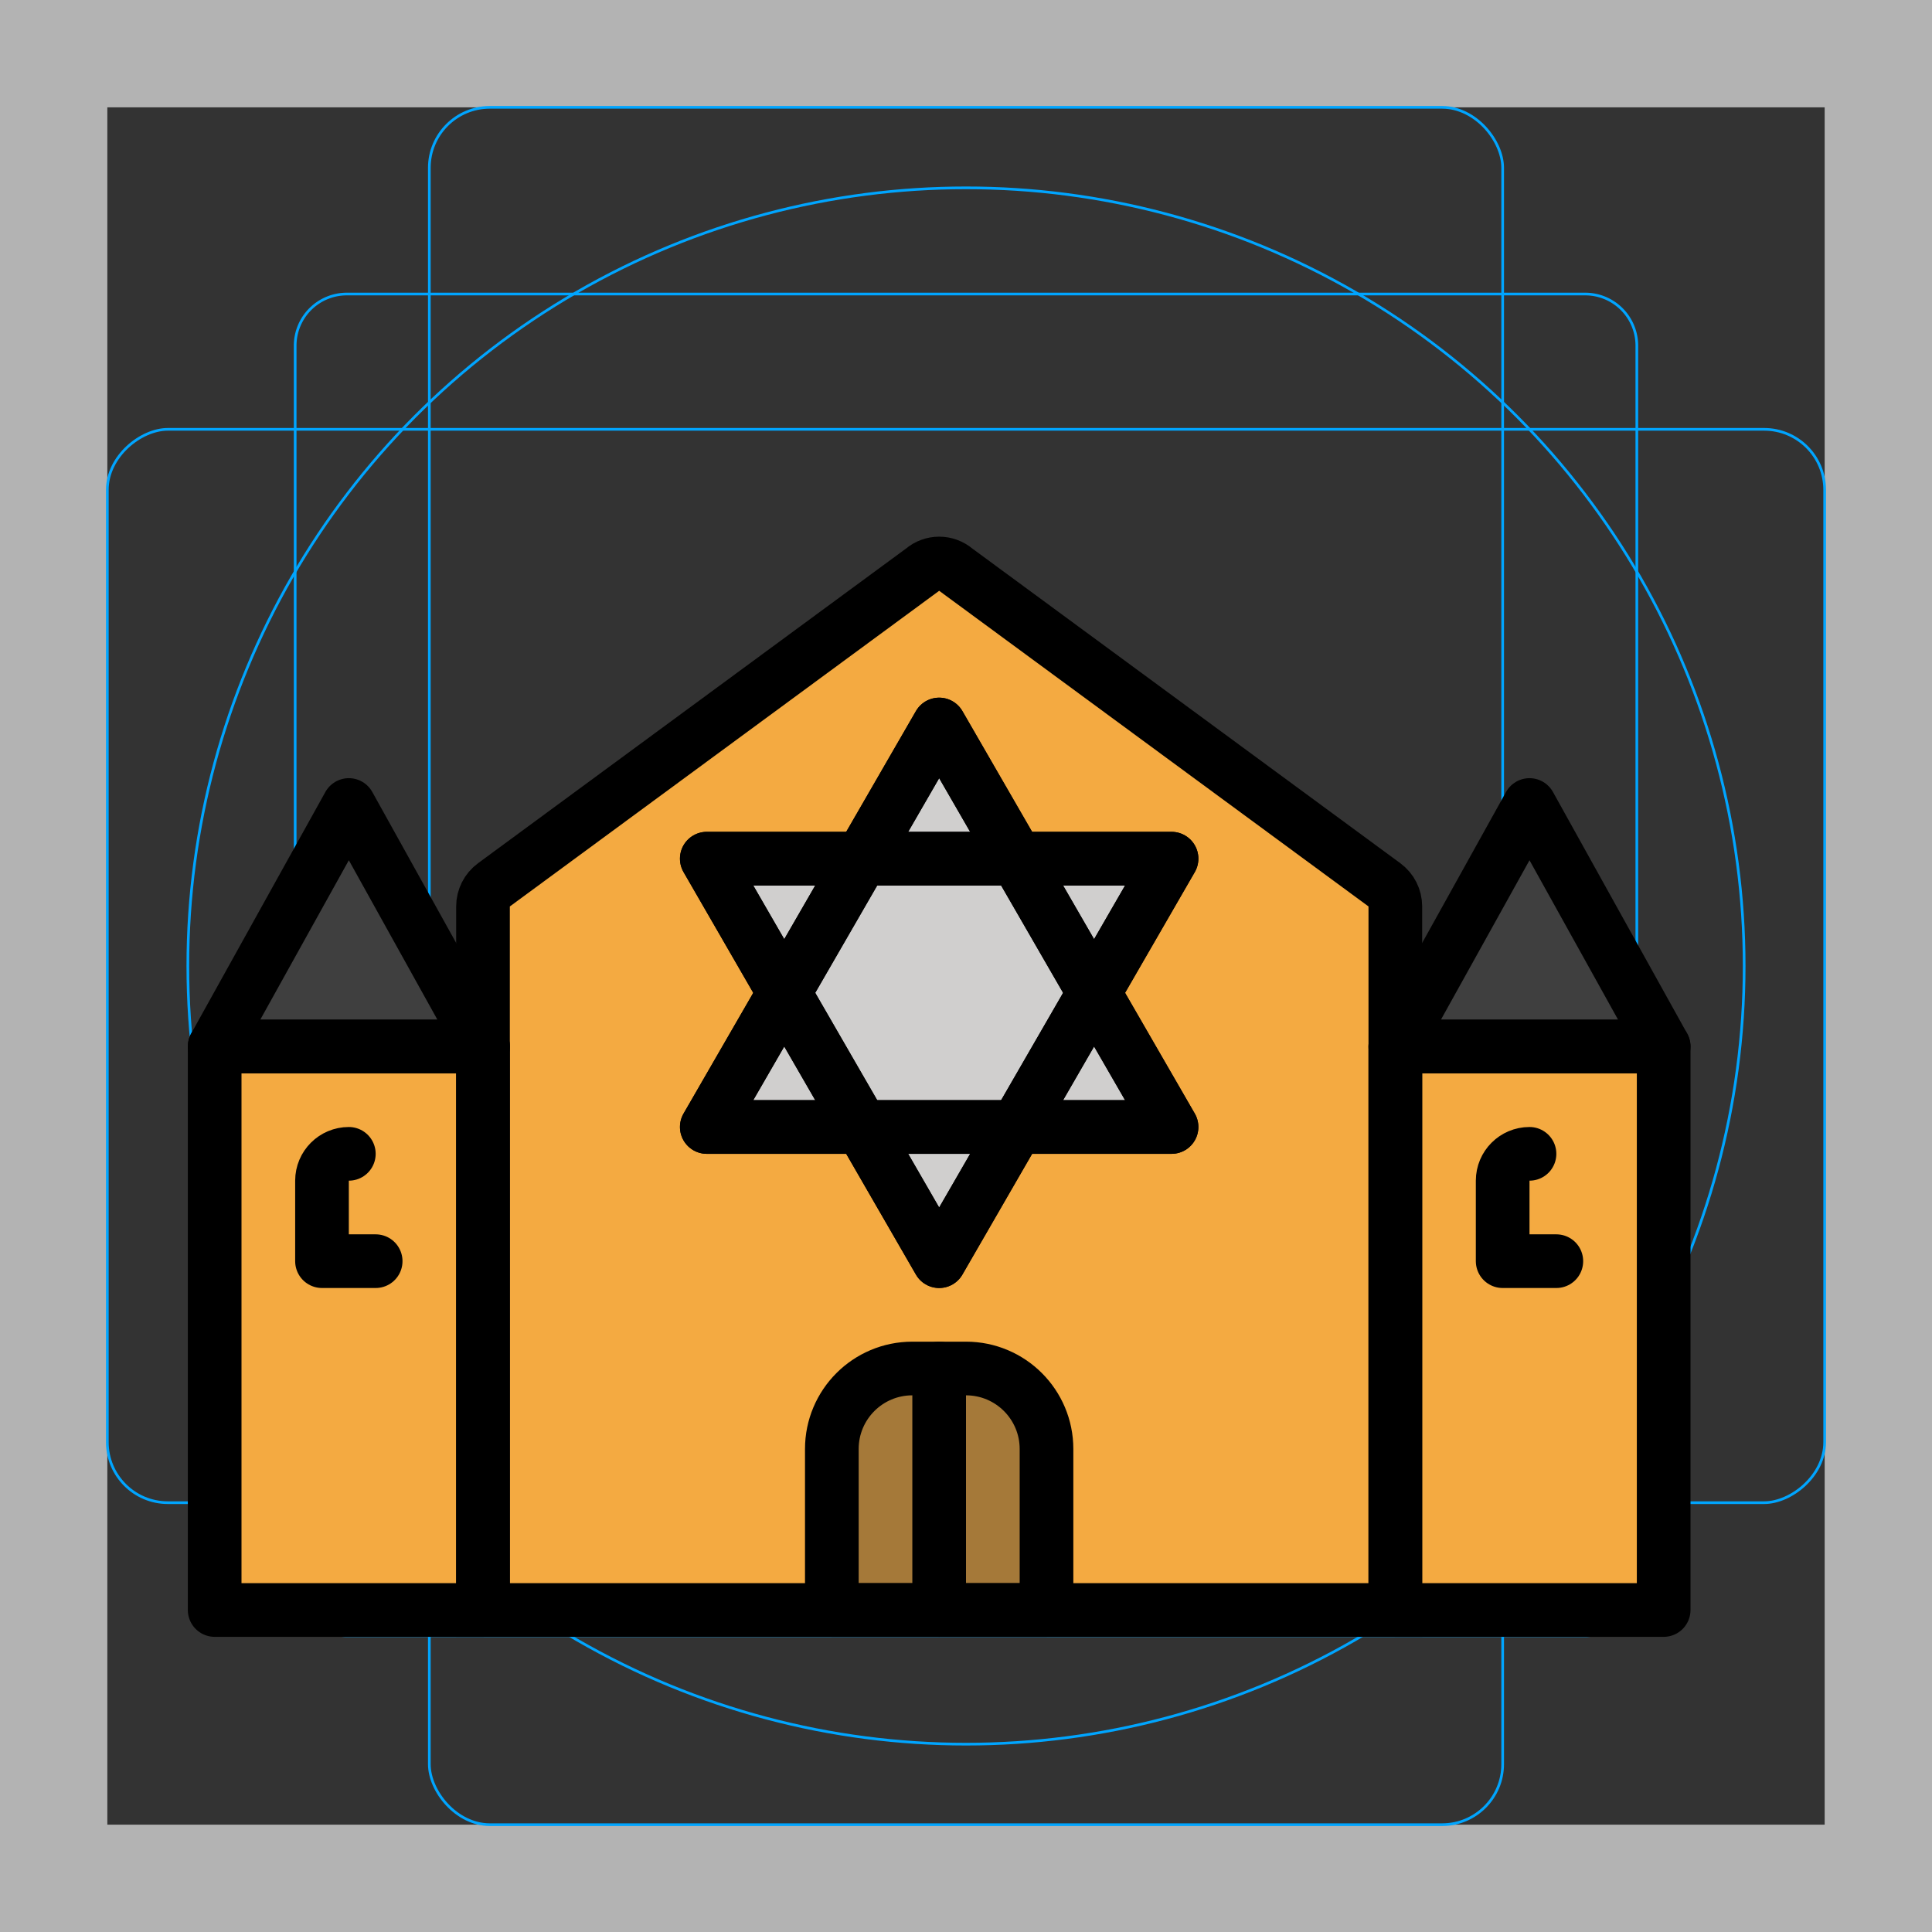 <svg id="emoji" xmlns="http://www.w3.org/2000/svg" viewBox="0 0 72 72">
  <rect x="0" y="0" width="72" height="72" fill="#333333" stroke="none"/>
  <g id="grid">
    <path d="M68,4V68H4V4H68m4-4H0V72H72V0Z" fill="#b3b3b3"></path>
    <path d="M12.923,10.958H59.077A1.923,1.923,0,0,1,61,12.881V59.035a1.923,1.923,0,0,1-1.923,1.923H12.923A1.923,1.923,0,0,1,11,59.035V12.881A1.923,1.923,0,0,1,12.923,10.958Z" fill="none" stroke="#00a5ff" stroke-miterlimit="10" stroke-width="0.1"></path>
    <rect x="16" y="4" width="40" height="64" rx="2.254" fill="none" stroke="#00a5ff" stroke-miterlimit="10" stroke-width="0.1"></rect>
    <rect x="16" y="4" width="40" height="64" rx="2.254" transform="translate(72) rotate(90)" fill="none" stroke="#00a5ff" stroke-miterlimit="10" stroke-width="0.1"></rect>
    <circle cx="36" cy="36" r="29" fill="none" stroke="#00a5ff" stroke-miterlimit="10" stroke-width="0.1"></circle>
  </g>
  <g id="color">
    <path fill="#F4AA41" stroke="none" stroke-width="2" stroke-miterlimit="10" d="M52,33.781V60H18V33.781
		c0-0.318,0.151-0.617,0.408-0.806l15.973-11.744c0.355-0.308,0.883-0.308,1.239,0l15.973,11.744
		C51.849,33.163,52,33.462,52,33.781z"></path>
    <rect x="8" y="39" fill="#F4AA41" stroke="none" stroke-width="2" stroke-linecap="round" stroke-linejoin="round" stroke-miterlimit="10" width="10" height="21"></rect>
    <rect x="52" y="39" fill="#F4AA41" stroke="none" stroke-width="2" stroke-linecap="round" stroke-linejoin="round" stroke-miterlimit="10" width="10" height="21"></rect>
    <path fill="#A57939" stroke="none" stroke-width="2" stroke-linecap="round" stroke-linejoin="round" stroke-miterlimit="10" d="
		M39,60h-8v-6c0-1.657,1.343-3,3-3h2c1.657,0,3,1.343,3,3V60z"></path>
    <polygon fill="#3F3F3F" stroke="none" stroke-width="2" stroke-linecap="round" stroke-linejoin="round" stroke-miterlimit="10" points="
		57,30 52,39 62,39 	"></polygon>
    <polygon fill="#3F3F3F" stroke="none" stroke-width="2" stroke-linecap="round" stroke-linejoin="round" stroke-miterlimit="10" points="
		13,30 8,39 18,39 	"></polygon>
    <polygon fill="#FFFFFF" stroke="none" stroke-width="2" stroke-linecap="round" stroke-linejoin="round" stroke-miterlimit="10" points="
		35,27 26.34,42 43.66,42 	"></polygon>
    <polygon fill="#D0CFCE" stroke="none" stroke-width="2" stroke-linecap="round" stroke-linejoin="round" stroke-miterlimit="10" points="
		35,47 43.66,32 26.34,32 	"></polygon>
    <polygon fill="#D0CFCE" stroke="none" stroke-width="2" stroke-linecap="round" stroke-linejoin="round" stroke-miterlimit="10" points="
		35,27 26.34,42 43.66,42 	"></polygon>
  </g>
  <g id="hair">
  </g>
  <g id="skin">
  </g>
  <g id="skin-shadow">
  </g>
  <g id="line">
    <path fill="none" stroke="#000000" stroke-width="2" stroke-miterlimit="10" d="M52,33.781V60H18V33.781
		c0-0.318,0.151-0.617,0.408-0.806l15.973-11.744c0.355-0.308,0.883-0.308,1.239,0l15.973,11.744
		C51.849,33.163,52,33.462,52,33.781z"></path>
    <rect x="8" y="39" fill="none" stroke="#000000" stroke-width="2" stroke-linecap="round" stroke-linejoin="round" stroke-miterlimit="10" width="10" height="21"></rect>
    <rect x="52" y="39" fill="none" stroke="#000000" stroke-width="2" stroke-linecap="round" stroke-linejoin="round" stroke-miterlimit="10" width="10" height="21"></rect>
    <path fill="none" stroke="#000000" stroke-width="2" stroke-linecap="round" stroke-linejoin="round" stroke-miterlimit="10" d="
		M39,60h-8v-6c0-1.657,1.343-3,3-3h2c1.657,0,3,1.343,3,3V60z"></path>
    <path fill="none" stroke="#000000" stroke-width="2" stroke-linecap="round" stroke-linejoin="round" stroke-miterlimit="10" d="
		M14,47h-2v-3c0-0.552,0.448-1,1-1l0,0"></path>
    <path fill="none" stroke="#000000" stroke-width="2" stroke-linecap="round" stroke-linejoin="round" stroke-miterlimit="10" d="
		M58,47h-2v-3c0-0.552,0.448-1,1-1l0,0"></path>
    <line fill="none" stroke="#000000" stroke-width="2" stroke-linecap="round" stroke-linejoin="round" stroke-miterlimit="10" x1="35" y1="60" x2="35" y2="51"></line>
    <polygon fill="none" stroke="#000000" stroke-width="2" stroke-linecap="round" stroke-linejoin="round" stroke-miterlimit="10" points="
		57,30 52,39 62,39 	"></polygon>
    <polygon fill="none" stroke="#000000" stroke-width="2" stroke-linecap="round" stroke-linejoin="round" stroke-miterlimit="10" points="
		13,30 8,39 18,39 	"></polygon>
    <polygon fill="none" stroke="#000000" stroke-width="2" stroke-linecap="round" stroke-linejoin="round" stroke-miterlimit="10" points="
		35,27 26.34,42 43.66,42 	"></polygon>
    <polygon fill="none" stroke="#000000" stroke-width="2" stroke-linecap="round" stroke-linejoin="round" stroke-miterlimit="10" points="
		35,47 43.66,32 26.34,32 	"></polygon>
    <polygon fill="none" stroke="#000000" stroke-width="2" stroke-linecap="round" stroke-linejoin="round" stroke-miterlimit="10" points="
		35,27 26.34,42 43.66,42 	"></polygon>
    <polygon fill="none" stroke="#000000" stroke-width="2" stroke-linecap="round" stroke-linejoin="round" stroke-miterlimit="10" points="
		35,47 43.66,32 26.34,32 	"></polygon>
  </g>
</svg>